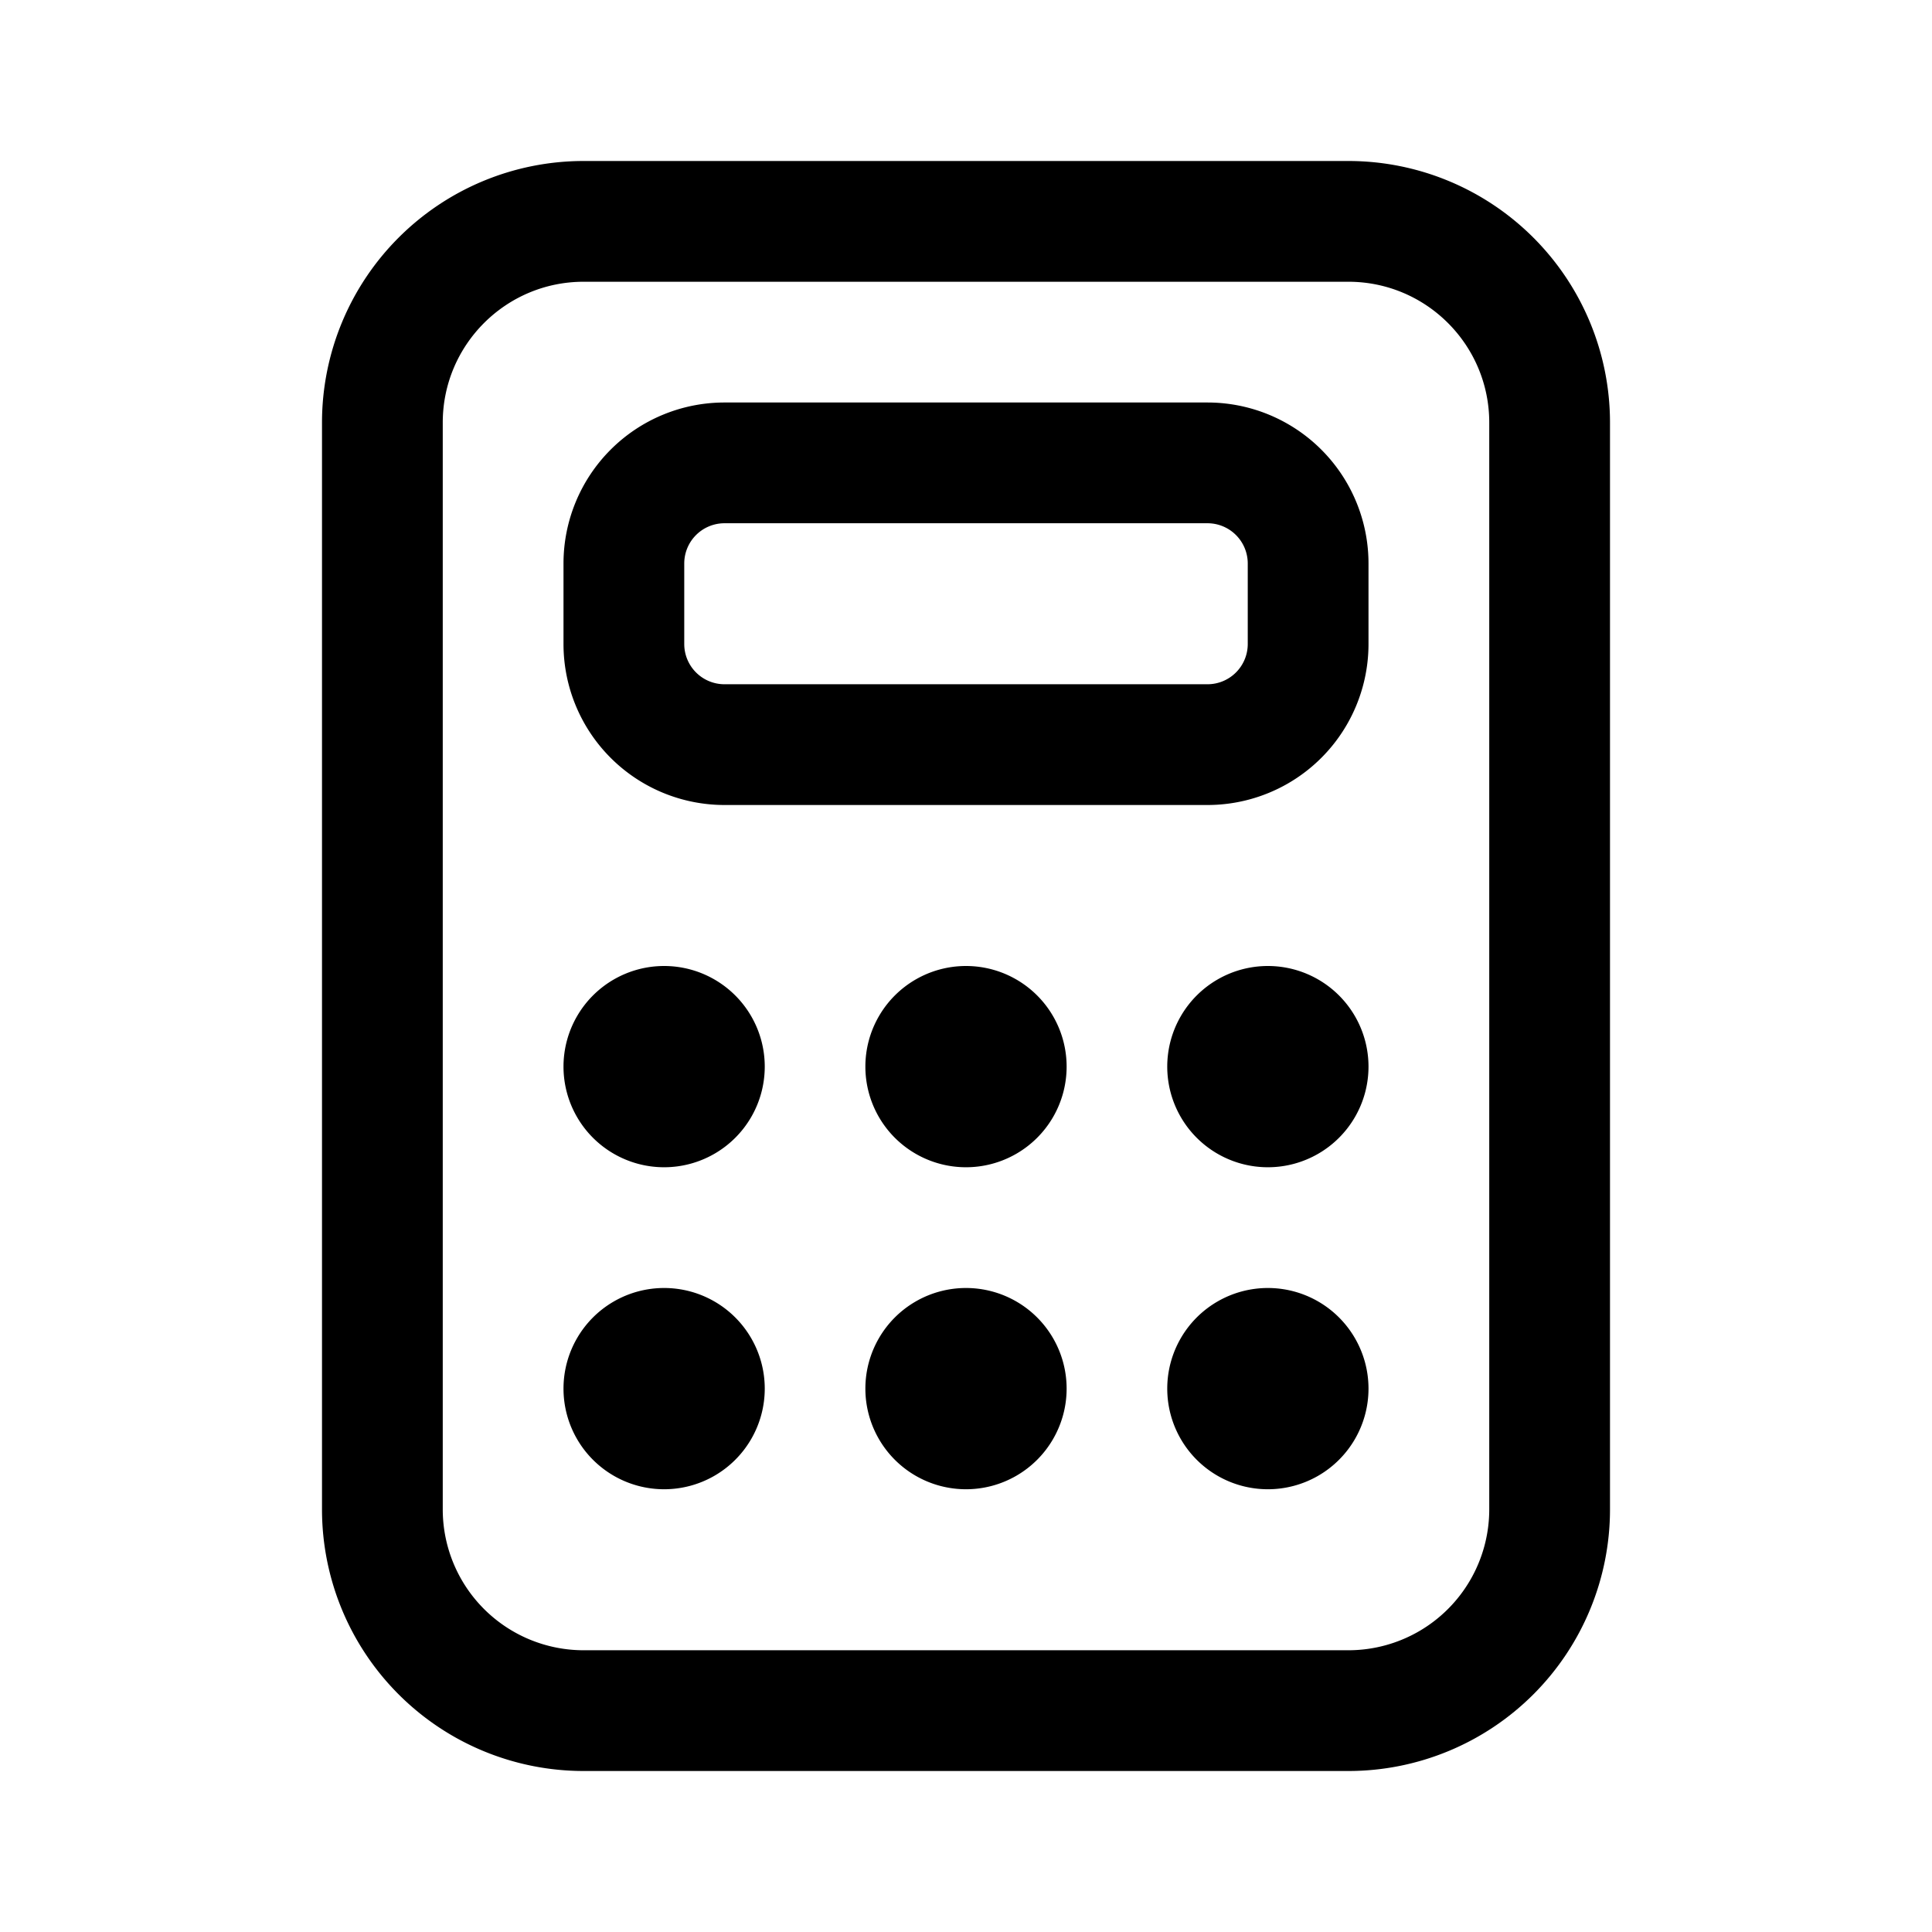 <svg xmlns="http://www.w3.org/2000/svg" xmlns:xlink="http://www.w3.org/1999/xlink" viewBox="0 0 24 24"><path d="M7 7a2 2 0 0 1 2-2h6a2 2 0 0 1 2 2v1a2 2 0 0 1-2 2H9a2 2 0 0 1-2-2zm2-.5a.5.5 0 0 0-.5.5v1a.5.5 0 0 0 .5.5h6a.5.5 0 0 0 .5-.5V7a.5.5 0 0 0-.5-.5zm-.75 8a1.25 1.25 0 1 0 0-2.5 1.25 1.25 0 0 0 0 2.5m1.25 2.75a1.25 1.25 0 1 1-2.5 0 1.25 1.25 0 0 1 2.5 0m6.25-2.75a1.25 1.25 0 1 0 0-2.5 1.25 1.25 0 0 0 0 2.5M17 17.25a1.25 1.25 0 1 1-2.5 0 1.25 1.25 0 0 1 2.5 0m-5-2.75a1.25 1.25 0 1 0 0-2.5 1.25 1.25 0 0 0 0 2.5m1.25 2.75a1.25 1.25 0 1 1-2.5 0 1.25 1.25 0 0 1 2.5 0M7.25 2A3.25 3.25 0 0 0 4 5.25v13.5A3.25 3.25 0 0 0 7.25 22h9.5A3.25 3.25 0 0 0 20 18.75V5.25A3.25 3.25 0 0 0 16.75 2zM5.5 5.25c0-.966.784-1.75 1.75-1.75h9.5c.966 0 1.75.784 1.75 1.75v13.5a1.75 1.75 0 0 1-1.75 1.75h-9.5a1.75 1.75 0 0 1-1.75-1.75z" fill="currentColor"/></svg>